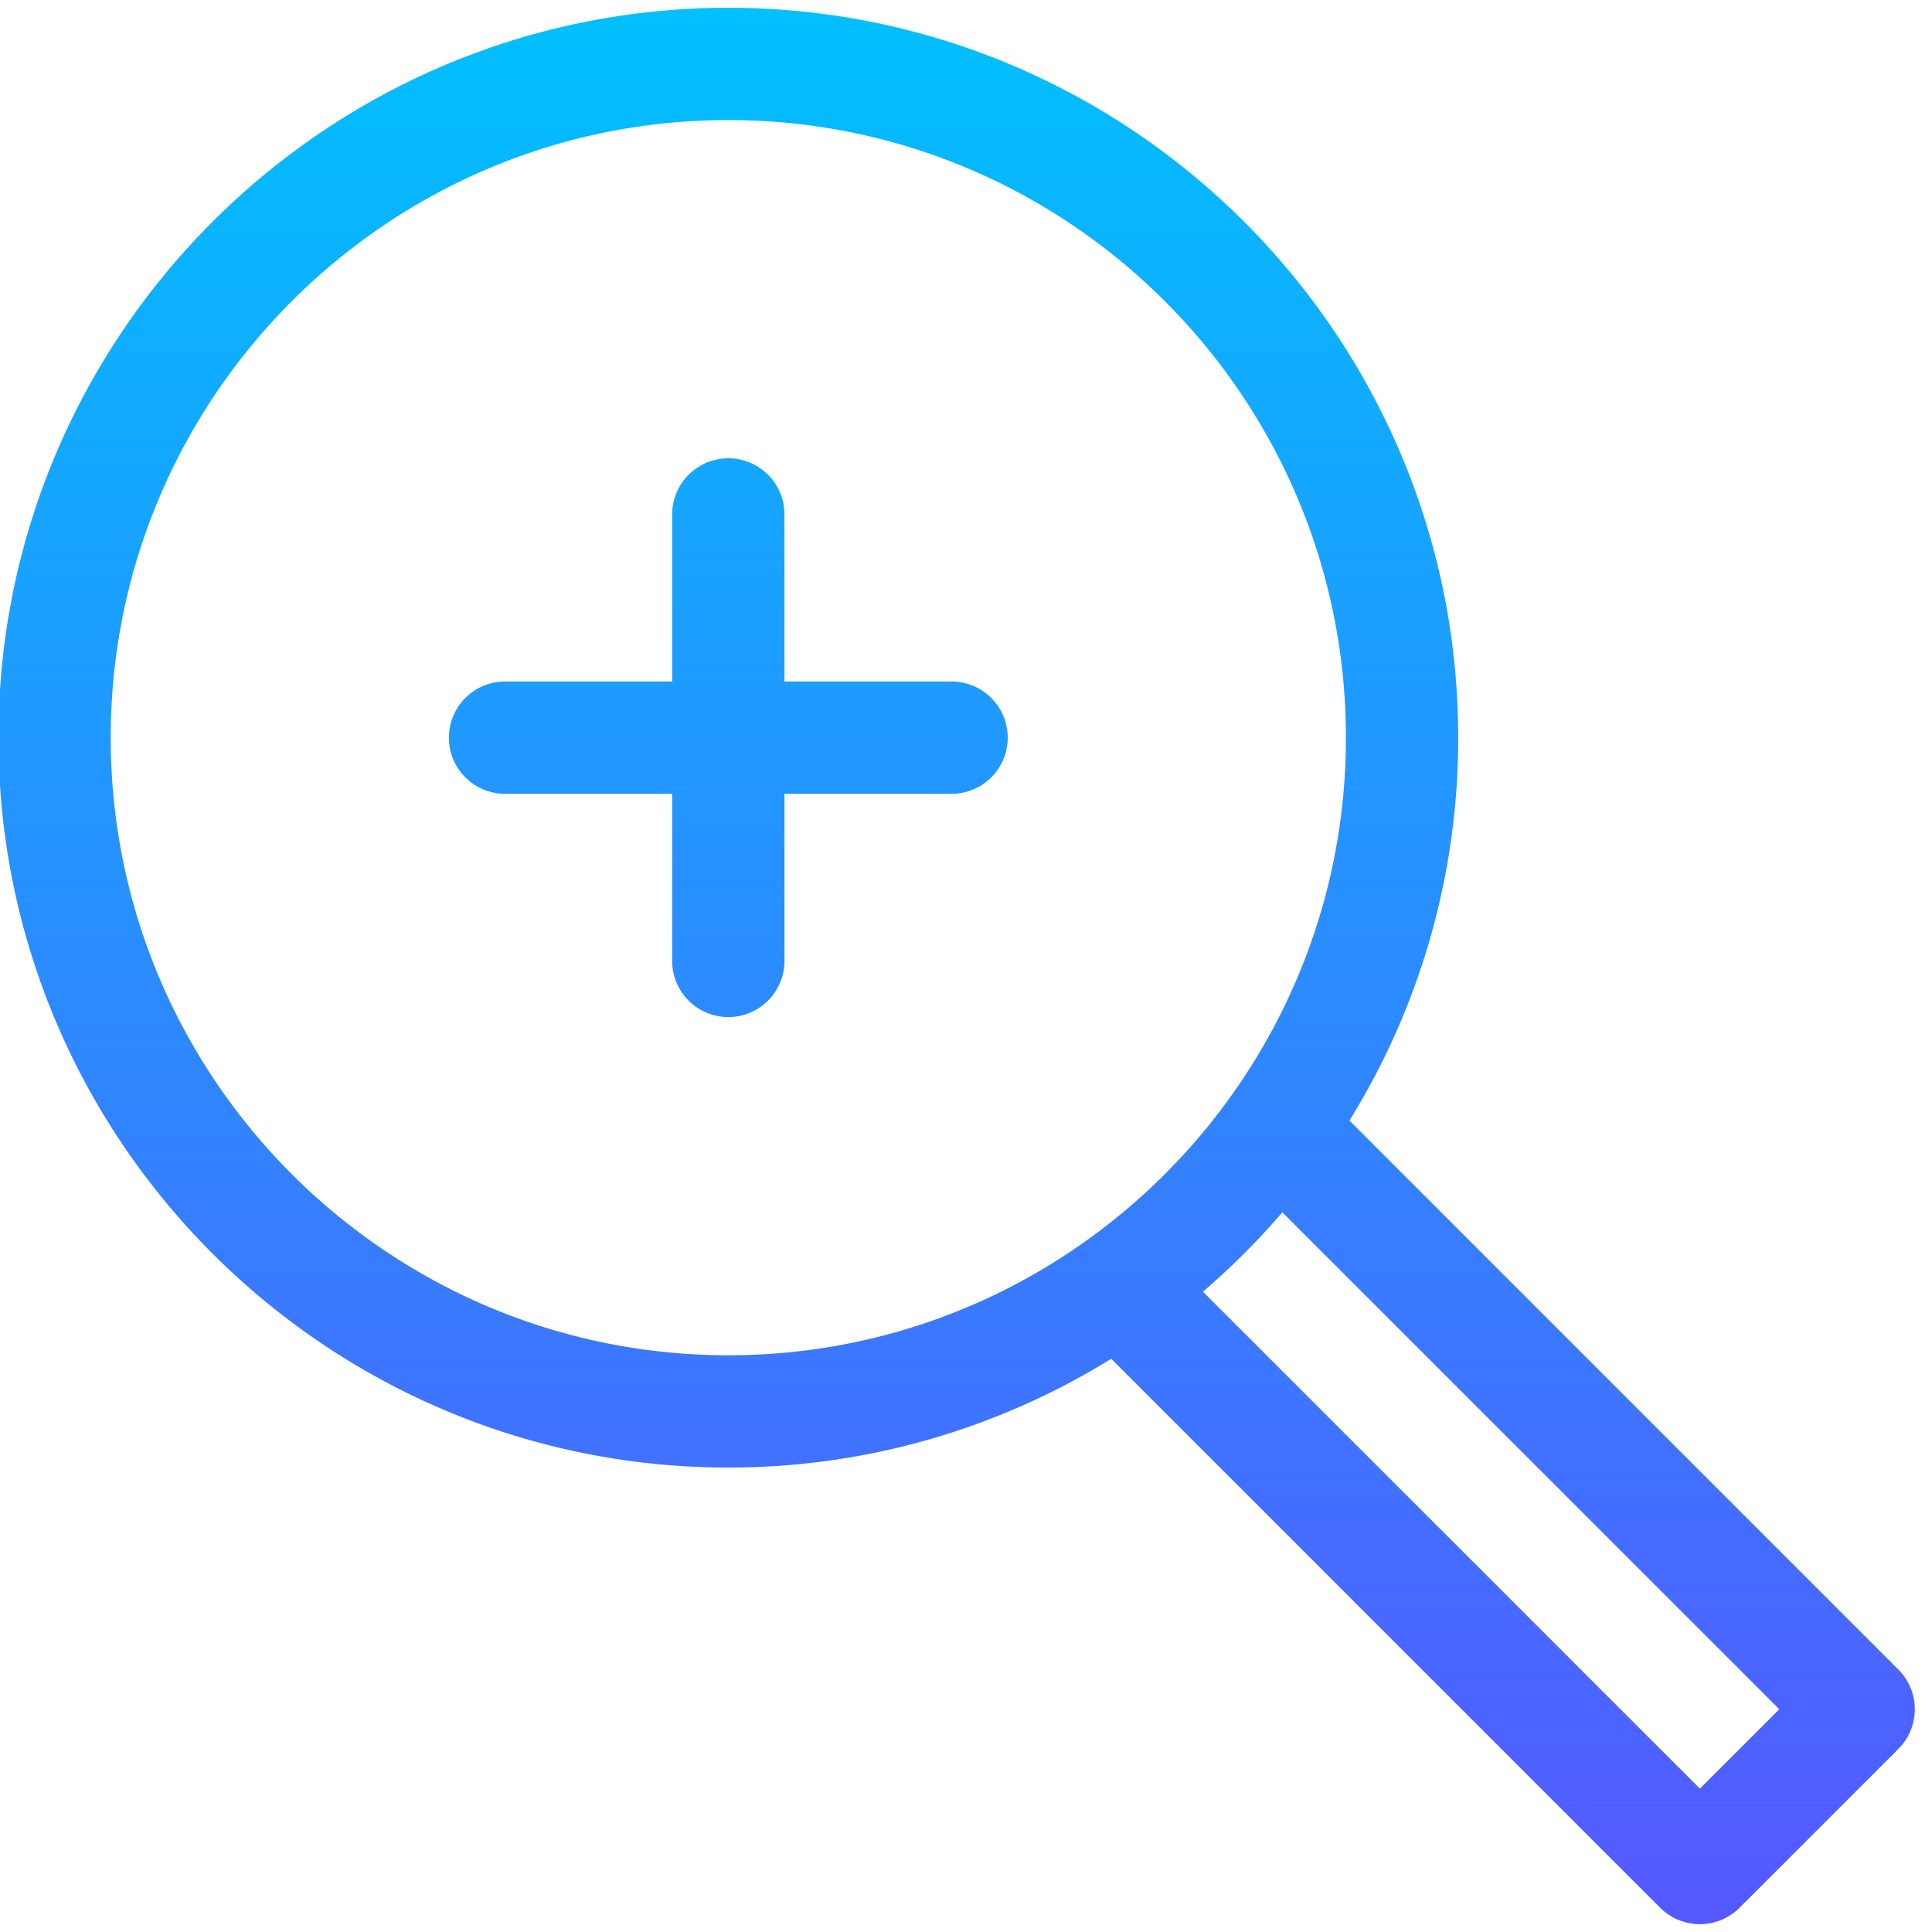 <svg xmlns="http://www.w3.org/2000/svg" width="62" height="62" viewBox="0 0 62 62"><defs><linearGradient id="6ei1a" x1="30.7" x2="30.7" y1="61.75" y2=".25" gradientUnits="userSpaceOnUse"><stop offset="0" stop-color="#5558ff"/><stop offset="1" stop-color="#00c0ff"/></linearGradient></defs><g><g><path fill="url(#6ei1a)" d="M23.372 43.492c10.929 0 19.82-8.891 19.82-19.82 0-10.928-8.891-19.819-19.82-19.819-10.928 0-19.819 8.891-19.819 19.82 0 10.928 8.89 19.819 19.82 19.819zm31.179 13.907l2.548-2.548-15.948-15.947a23.627 23.627 0 0 1-2.548 2.548zM23.372.25c12.915 0 23.423 10.507 23.423 23.423a23.28 23.28 0 0 1-3.49 12.287L60.92 53.577a1.802 1.802 0 0 1 0 2.548l-5.096 5.096a1.802 1.802 0 0 1-2.548 0L35.66 43.604a23.28 23.28 0 0 1-12.288 3.491C10.457 47.095-.05 36.588-.05 23.673-.05 10.757 10.457.25 23.372.25zm-7.207 21.62h5.406v-5.404a1.802 1.802 0 0 1 3.603 0v5.405h5.405a1.802 1.802 0 0 1 0 3.603h-5.405v5.405a1.802 1.802 0 0 1-3.603 0v-5.405h-5.406a1.802 1.802 0 0 1 0-3.603z"/></g></g></svg>